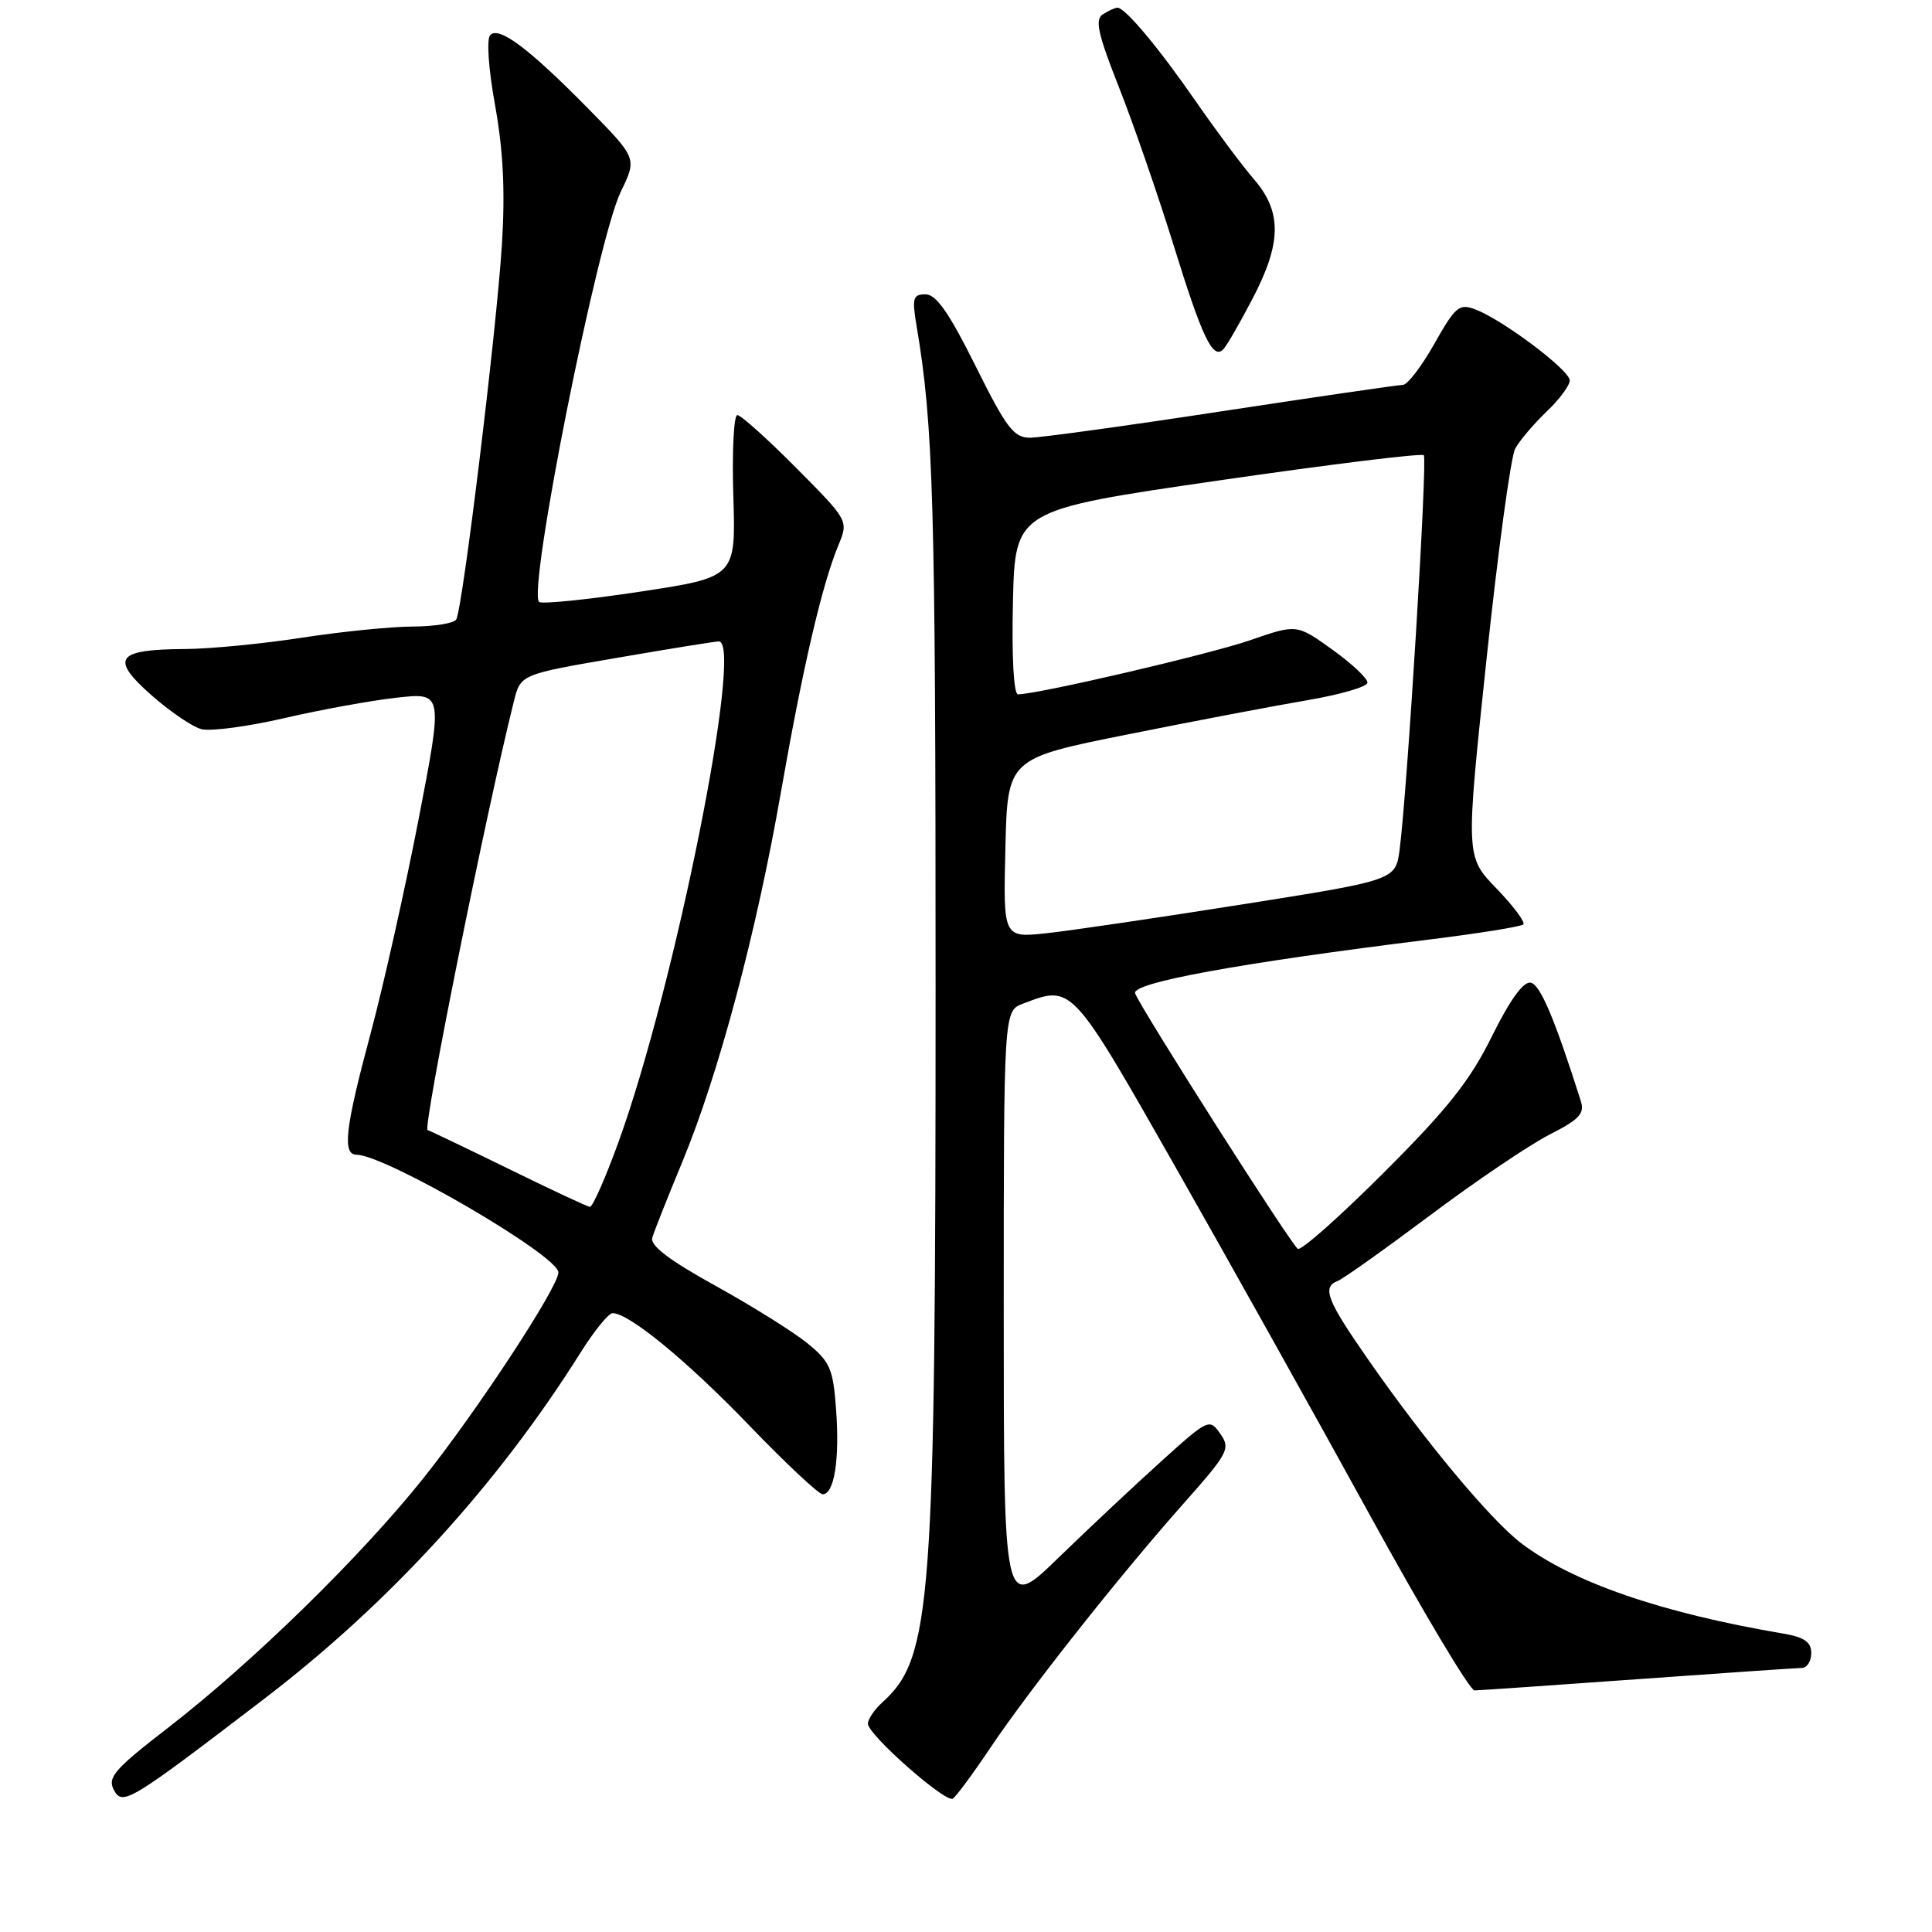 <?xml version="1.0" encoding="UTF-8" standalone="no"?>
<!DOCTYPE svg PUBLIC "-//W3C//DTD SVG 1.1//EN" "http://www.w3.org/Graphics/SVG/1.1/DTD/svg11.dtd" >
<svg xmlns="http://www.w3.org/2000/svg" xmlns:xlink="http://www.w3.org/1999/xlink" version="1.1" viewBox="0 0 256 256">
 <g >
 <path fill="currentColor"
d=" M 35.00 225.11 C 51.60 212.42 65.90 196.77 76.91 179.25 C 78.72 176.36 80.64 174.00 81.17 174.00 C 83.35 174.00 91.02 180.30 99.28 188.88 C 104.11 193.90 108.49 198.00 109.01 198.00 C 110.54 198.00 111.27 193.40 110.79 186.83 C 110.40 181.37 110.00 180.45 107.00 178.00 C 105.16 176.50 99.68 173.07 94.82 170.38 C 88.68 166.99 86.12 165.04 86.43 164.00 C 86.67 163.18 88.46 158.66 90.41 153.96 C 95.23 142.31 100.23 123.58 103.47 105.00 C 106.38 88.39 108.92 77.48 111.09 72.25 C 112.44 68.99 112.44 68.99 105.50 62.00 C 101.68 58.15 98.17 55.00 97.70 55.00 C 97.23 55.00 96.99 59.83 97.17 65.74 C 97.50 76.48 97.50 76.48 84.75 78.41 C 77.74 79.47 71.74 80.07 71.43 79.76 C 69.90 78.23 79.15 31.80 82.26 25.40 C 84.41 20.97 84.41 20.97 77.96 14.41 C 70.10 6.43 66.15 3.45 64.96 4.64 C 64.45 5.15 64.72 9.10 65.61 14.01 C 66.69 20.02 66.95 25.42 66.50 32.50 C 65.77 44.00 61.29 80.73 60.45 82.09 C 60.14 82.59 57.55 83.01 54.69 83.02 C 51.84 83.03 45.23 83.69 40.00 84.50 C 34.77 85.31 27.80 85.98 24.50 86.00 C 15.42 86.05 14.55 87.22 20.00 92.06 C 22.48 94.25 25.49 96.31 26.70 96.62 C 27.91 96.93 32.86 96.27 37.70 95.15 C 42.54 94.03 49.25 92.81 52.61 92.44 C 58.71 91.77 58.71 91.77 55.45 108.64 C 53.65 117.91 50.79 130.68 49.09 137.00 C 45.73 149.51 45.33 152.99 47.25 153.01 C 51.11 153.04 73.96 166.36 73.99 168.60 C 74.01 170.50 63.26 186.90 56.10 195.87 C 47.82 206.25 33.50 220.24 22.29 228.92 C 15.15 234.43 14.21 235.52 15.09 237.18 C 16.24 239.32 17.13 238.78 35.00 225.11 Z  M 131.16 231.69 C 136.32 223.99 148.32 208.82 156.77 199.29 C 162.77 192.53 163.08 191.95 161.70 189.99 C 160.26 187.93 160.12 187.99 153.87 193.63 C 150.37 196.79 144.24 202.54 140.25 206.41 C 133.00 213.45 133.00 213.45 133.00 173.70 C 133.00 133.95 133.00 133.95 135.57 132.98 C 142.09 130.50 141.93 130.32 155.82 154.75 C 162.93 167.26 174.49 187.96 181.51 200.75 C 188.53 213.54 194.77 223.99 195.38 223.99 C 196.00 223.98 205.72 223.31 217.00 222.50 C 228.28 221.69 238.06 221.02 238.75 221.01 C 239.44 221.01 240.00 220.12 240.00 219.05 C 240.00 217.57 239.09 216.94 236.25 216.45 C 220.12 213.72 208.35 209.65 201.56 204.48 C 197.49 201.37 188.82 190.97 181.32 180.19 C 175.79 172.25 175.13 170.55 177.28 169.72 C 177.98 169.45 183.49 165.53 189.53 161.01 C 195.56 156.49 202.66 151.70 205.30 150.35 C 209.28 148.33 210.00 147.56 209.46 145.87 C 205.98 134.92 204.09 130.46 202.83 130.21 C 201.86 130.02 200.09 132.46 197.69 137.31 C 194.80 143.17 191.82 146.93 183.40 155.34 C 177.55 161.19 172.41 165.75 171.97 165.48 C 171.08 164.93 151.23 133.75 150.41 131.63 C 149.88 130.23 164.07 127.63 189.41 124.49 C 195.96 123.68 201.56 122.78 201.85 122.49 C 202.14 122.20 200.54 120.06 198.29 117.73 C 194.20 113.50 194.20 113.50 196.96 87.45 C 198.48 73.12 200.19 60.52 200.77 59.45 C 201.35 58.38 203.22 56.18 204.91 54.56 C 206.61 52.95 208.00 51.08 208.00 50.41 C 208.00 49.05 199.15 42.39 195.49 41.00 C 193.35 40.18 192.85 40.61 190.06 45.55 C 188.37 48.55 186.49 51.00 185.89 51.00 C 185.29 51.00 174.47 52.58 161.86 54.50 C 149.25 56.43 137.81 58.00 136.46 58.00 C 134.33 58.00 133.32 56.66 129.27 48.50 C 125.78 41.48 124.05 39.00 122.65 39.00 C 120.96 39.00 120.83 39.49 121.46 43.25 C 123.68 56.36 123.97 66.59 123.97 130.65 C 123.97 212.80 123.46 219.65 116.93 225.56 C 115.87 226.52 115.00 227.80 115.00 228.40 C 115.00 229.85 125.28 238.92 126.25 238.33 C 126.67 238.08 128.88 235.09 131.16 231.69 Z  M 165.93 39.65 C 169.83 32.22 169.89 28.10 166.18 23.78 C 164.62 21.98 161.17 17.35 158.50 13.50 C 153.55 6.34 149.07 0.99 148.06 1.02 C 147.75 1.02 146.89 1.42 146.14 1.89 C 145.05 2.58 145.46 4.46 148.29 11.62 C 150.22 16.51 153.46 25.90 155.51 32.50 C 159.30 44.74 160.71 47.70 162.09 46.29 C 162.52 45.86 164.25 42.87 165.93 39.65 Z  M 67.50 154.93 C 62.00 152.24 57.12 149.90 56.66 149.74 C 55.99 149.50 64.36 107.88 68.09 92.93 C 68.98 89.36 68.98 89.36 81.74 87.17 C 88.76 85.96 94.84 84.98 95.25 84.99 C 98.58 85.04 89.43 130.69 81.98 151.25 C 80.24 156.06 78.52 159.96 78.16 159.92 C 77.79 159.87 73.00 157.63 67.50 154.93 Z  M 133.22 112.39 C 133.50 100.50 133.50 100.50 149.50 97.30 C 158.30 95.53 169.00 93.50 173.29 92.77 C 177.57 92.04 181.13 91.01 181.19 90.47 C 181.26 89.94 179.18 87.97 176.57 86.10 C 171.83 82.69 171.83 82.69 165.66 84.83 C 160.28 86.69 137.50 92.00 134.89 92.00 C 134.32 92.00 134.05 87.04 134.22 79.80 C 134.50 67.59 134.50 67.59 161.31 63.69 C 176.06 61.55 188.36 60.03 188.66 60.32 C 189.17 60.84 186.50 104.45 185.46 112.56 C 184.93 116.62 184.93 116.62 164.72 119.82 C 153.60 121.58 141.90 123.31 138.72 123.65 C 132.93 124.28 132.93 124.28 133.22 112.39 Z "/>
</g>
</svg>